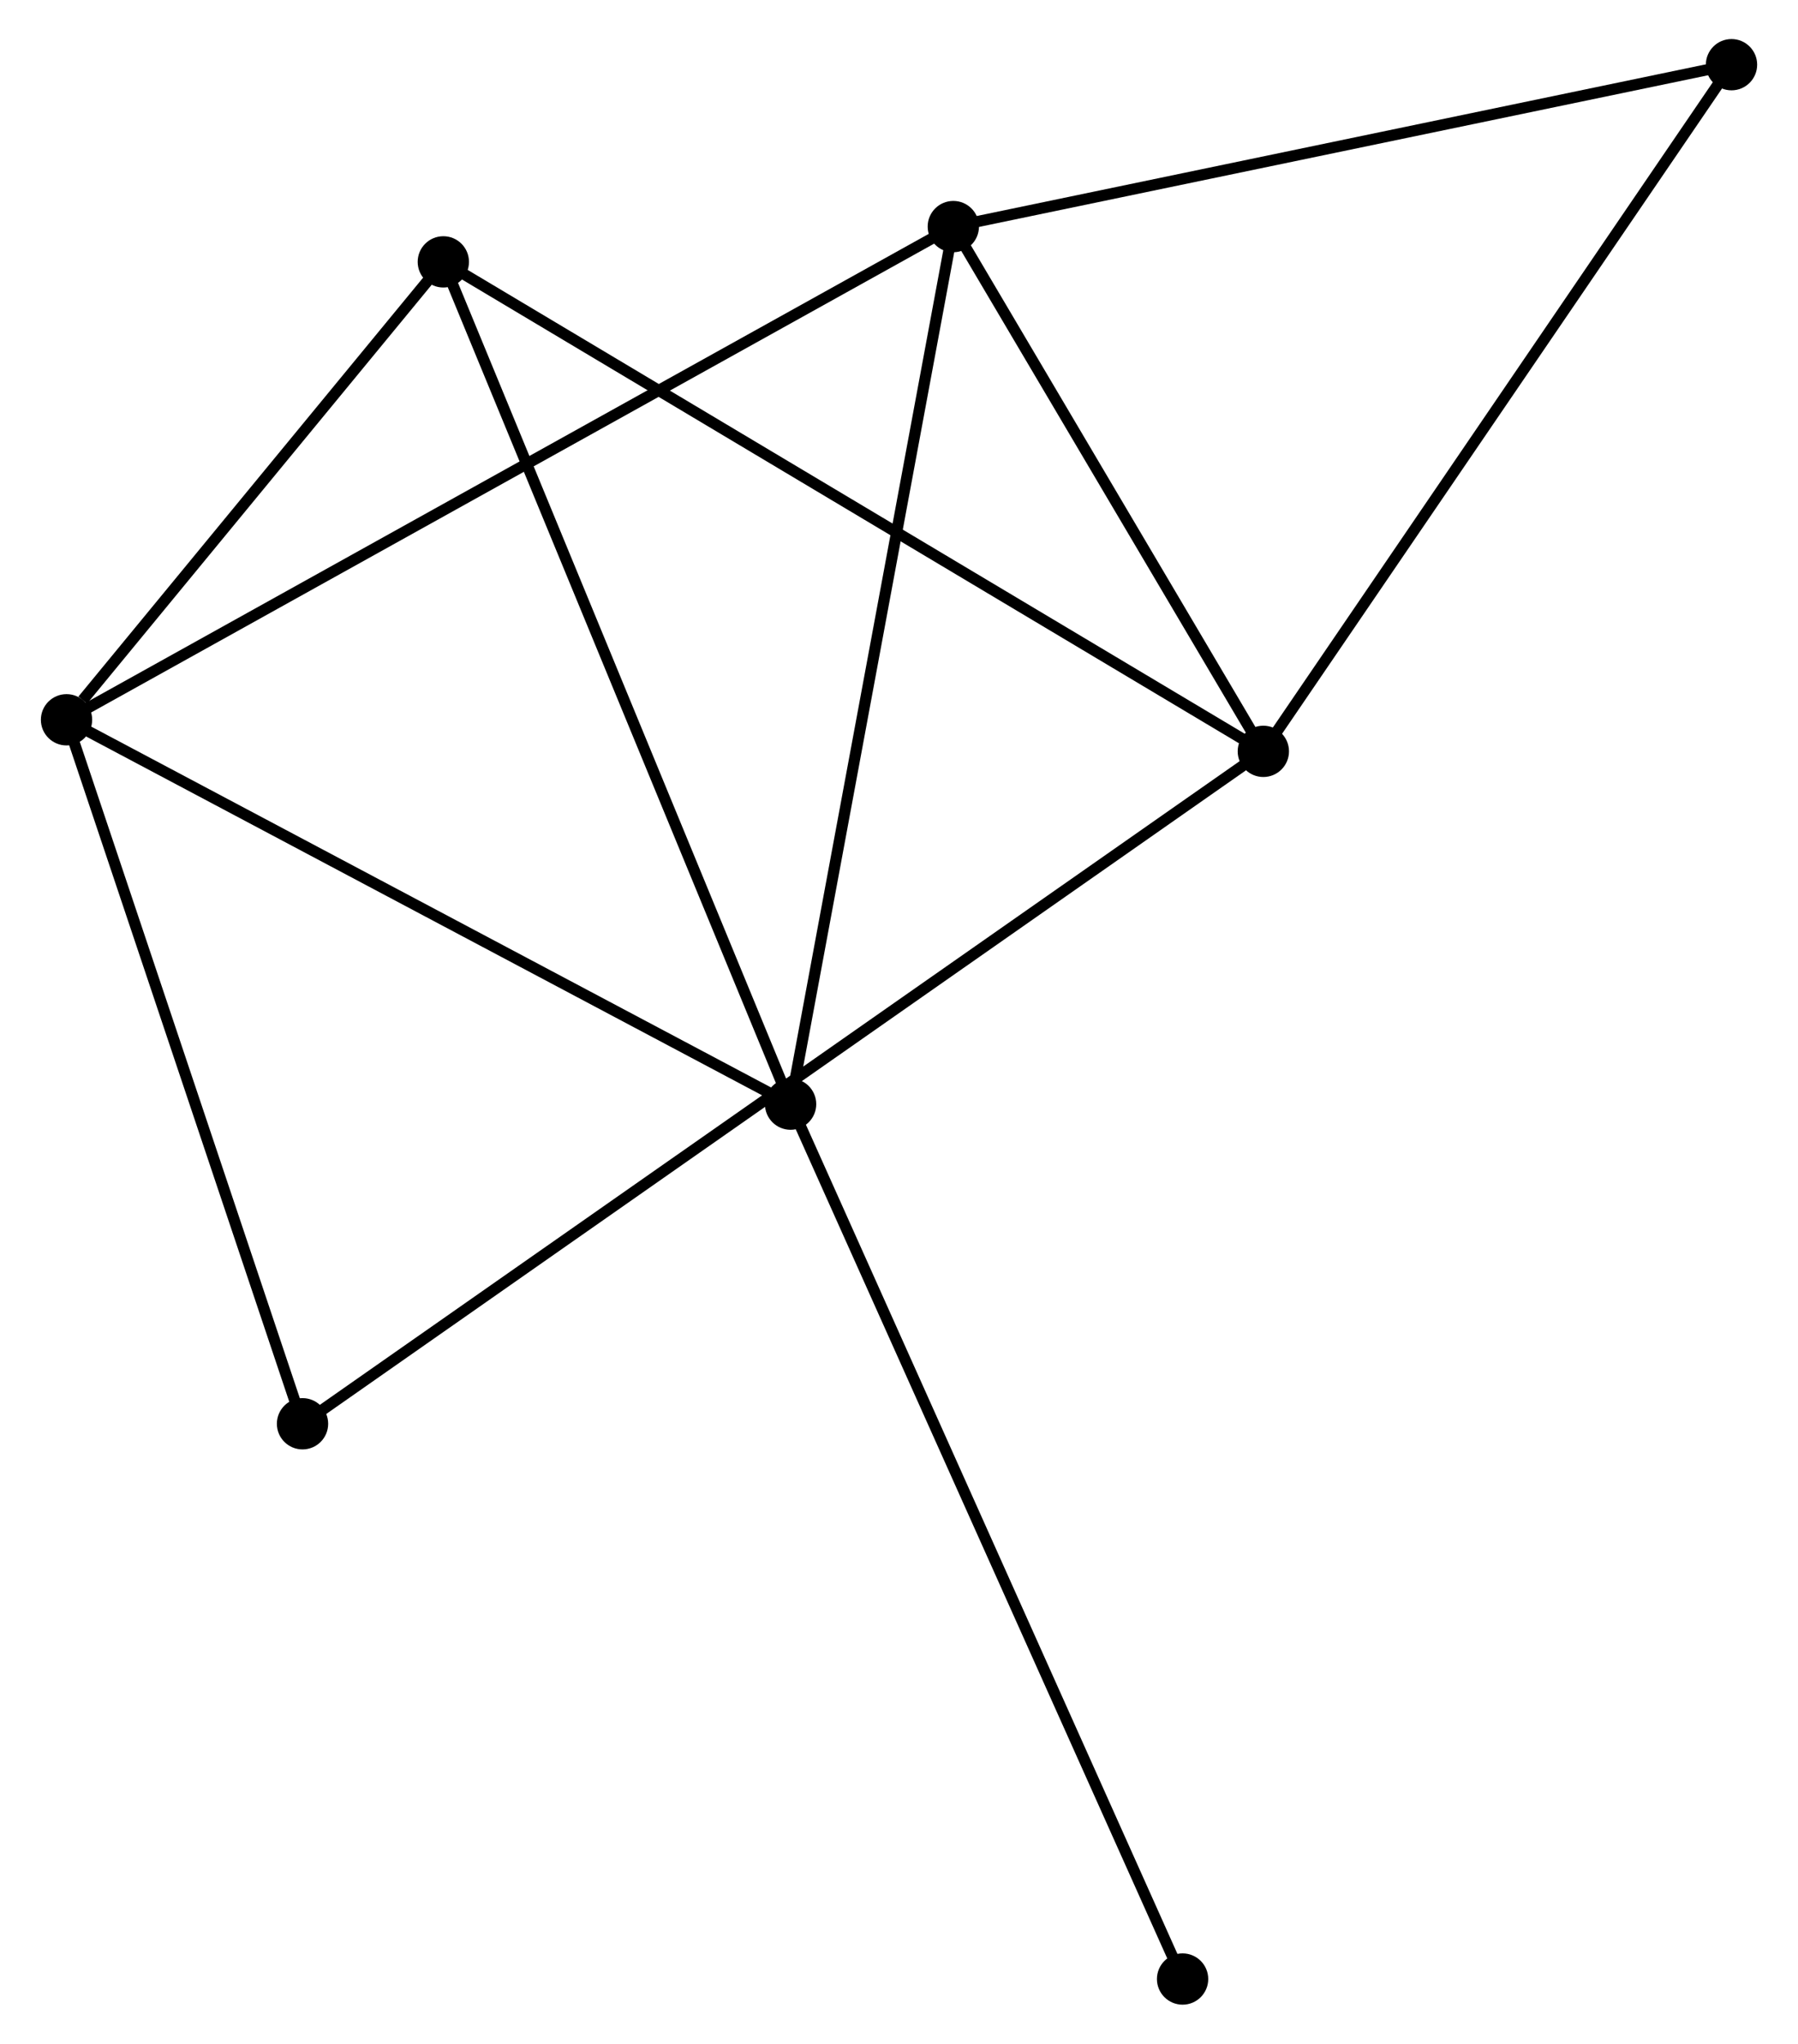 <?xml version="1.0" encoding="UTF-8" standalone="no"?>
<!DOCTYPE svg PUBLIC "-//W3C//DTD SVG 1.1//EN"
 "http://www.w3.org/Graphics/SVG/1.1/DTD/svg11.dtd">
<!-- Generated by graphviz version 2.36.0 (20140111.2315)
 -->
<!-- Title: %3 Pages: 1 -->
<svg width="161pt" height="183pt"
 viewBox="0.00 0.00 160.89 183.25" xmlns="http://www.w3.org/2000/svg" xmlns:xlink="http://www.w3.org/1999/xlink">
<g id="graph0" class="graph" transform="scale(1 1) rotate(0) translate(4 179.25)">
<title>%3</title>
<!-- 0 -->
<g id="node1" class="node"><title>0</title>
<ellipse fill="black" stroke="black" cx="81.316" cy="-158.934" rx="1.8" ry="1.8"/>
</g>
<!-- 1 -->
<g id="node2" class="node"><title>1</title>
<ellipse fill="black" stroke="black" cx="109.114" cy="-111.88" rx="1.8" ry="1.8"/>
</g>
<!-- 0&#45;&#45;1 -->
<g id="edge1" class="edge"><title>0&#45;&#45;1</title>
<path fill="none" stroke="black" d="M82.241,-157.369C86.462,-150.224 103.871,-120.755 108.157,-113.499"/>
</g>
<!-- 2 -->
<g id="node3" class="node"><title>2</title>
<ellipse fill="black" stroke="black" cx="66.724" cy="-80.247" rx="1.8" ry="1.8"/>
</g>
<!-- 0&#45;&#45;2 -->
<g id="edge2" class="edge"><title>0&#45;&#45;2</title>
<path fill="none" stroke="black" d="M80.956,-156.989C78.937,-146.103 69.058,-92.832 67.072,-82.124"/>
</g>
<!-- 3 -->
<g id="node4" class="node"><title>3</title>
<ellipse fill="black" stroke="black" cx="1.8" cy="-114.71" rx="1.8" ry="1.8"/>
</g>
<!-- 0&#45;&#45;3 -->
<g id="edge3" class="edge"><title>0&#45;&#45;3</title>
<path fill="none" stroke="black" d="M79.655,-158.01C69.307,-152.255 13.773,-121.369 3.452,-115.628"/>
</g>
<!-- 5 -->
<g id="node5" class="node"><title>5</title>
<ellipse fill="black" stroke="black" cx="151.093" cy="-173.45" rx="1.8" ry="1.8"/>
</g>
<!-- 0&#45;&#45;5 -->
<g id="edge4" class="edge"><title>0&#45;&#45;5</title>
<path fill="none" stroke="black" d="M83.329,-159.353C93.519,-161.473 139.309,-170.998 149.204,-173.057"/>
</g>
<!-- 1&#45;&#45;5 -->
<g id="edge6" class="edge"><title>1&#45;&#45;5</title>
<path fill="none" stroke="black" d="M110.152,-113.402C115.909,-121.846 143.886,-162.88 149.938,-171.755"/>
</g>
<!-- 4 -->
<g id="node6" class="node"><title>4</title>
<ellipse fill="black" stroke="black" cx="35.587" cy="-155.77" rx="1.8" ry="1.8"/>
</g>
<!-- 1&#45;&#45;4 -->
<g id="edge5" class="edge"><title>1&#45;&#45;4</title>
<path fill="none" stroke="black" d="M107.297,-112.965C97.124,-119.037 47.347,-148.75 37.341,-154.723"/>
</g>
<!-- 6 -->
<g id="node7" class="node"><title>6</title>
<ellipse fill="black" stroke="black" cx="22.961" cy="-51.588" rx="1.8" ry="1.8"/>
</g>
<!-- 1&#45;&#45;6 -->
<g id="edge7" class="edge"><title>1&#45;&#45;6</title>
<path fill="none" stroke="black" d="M107.619,-110.833C97.162,-103.515 35.089,-60.075 24.497,-52.663"/>
</g>
<!-- 2&#45;&#45;3 -->
<g id="edge8" class="edge"><title>2&#45;&#45;3</title>
<path fill="none" stroke="black" d="M65.119,-81.099C56.215,-85.825 12.946,-108.793 3.587,-113.761"/>
</g>
<!-- 2&#45;&#45;4 -->
<g id="edge9" class="edge"><title>2&#45;&#45;4</title>
<path fill="none" stroke="black" d="M65.955,-82.114C61.647,-92.562 40.567,-143.691 36.33,-153.968"/>
</g>
<!-- 7 -->
<g id="node8" class="node"><title>7</title>
<ellipse fill="black" stroke="black" cx="101.873" cy="-1.8" rx="1.8" ry="1.8"/>
</g>
<!-- 2&#45;&#45;7 -->
<g id="edge10" class="edge"><title>2&#45;&#45;7</title>
<path fill="none" stroke="black" d="M67.593,-78.308C72.456,-67.454 96.251,-14.347 101.035,-3.671"/>
</g>
<!-- 3&#45;&#45;4 -->
<g id="edge11" class="edge"><title>3&#45;&#45;4</title>
<path fill="none" stroke="black" d="M3.252,-116.474C8.809,-123.228 28.695,-147.395 34.178,-154.058"/>
</g>
<!-- 3&#45;&#45;6 -->
<g id="edge12" class="edge"><title>3&#45;&#45;6</title>
<path fill="none" stroke="black" d="M2.41,-112.889C5.501,-103.671 19.387,-62.248 22.388,-53.297"/>
</g>
</g>
</svg>

